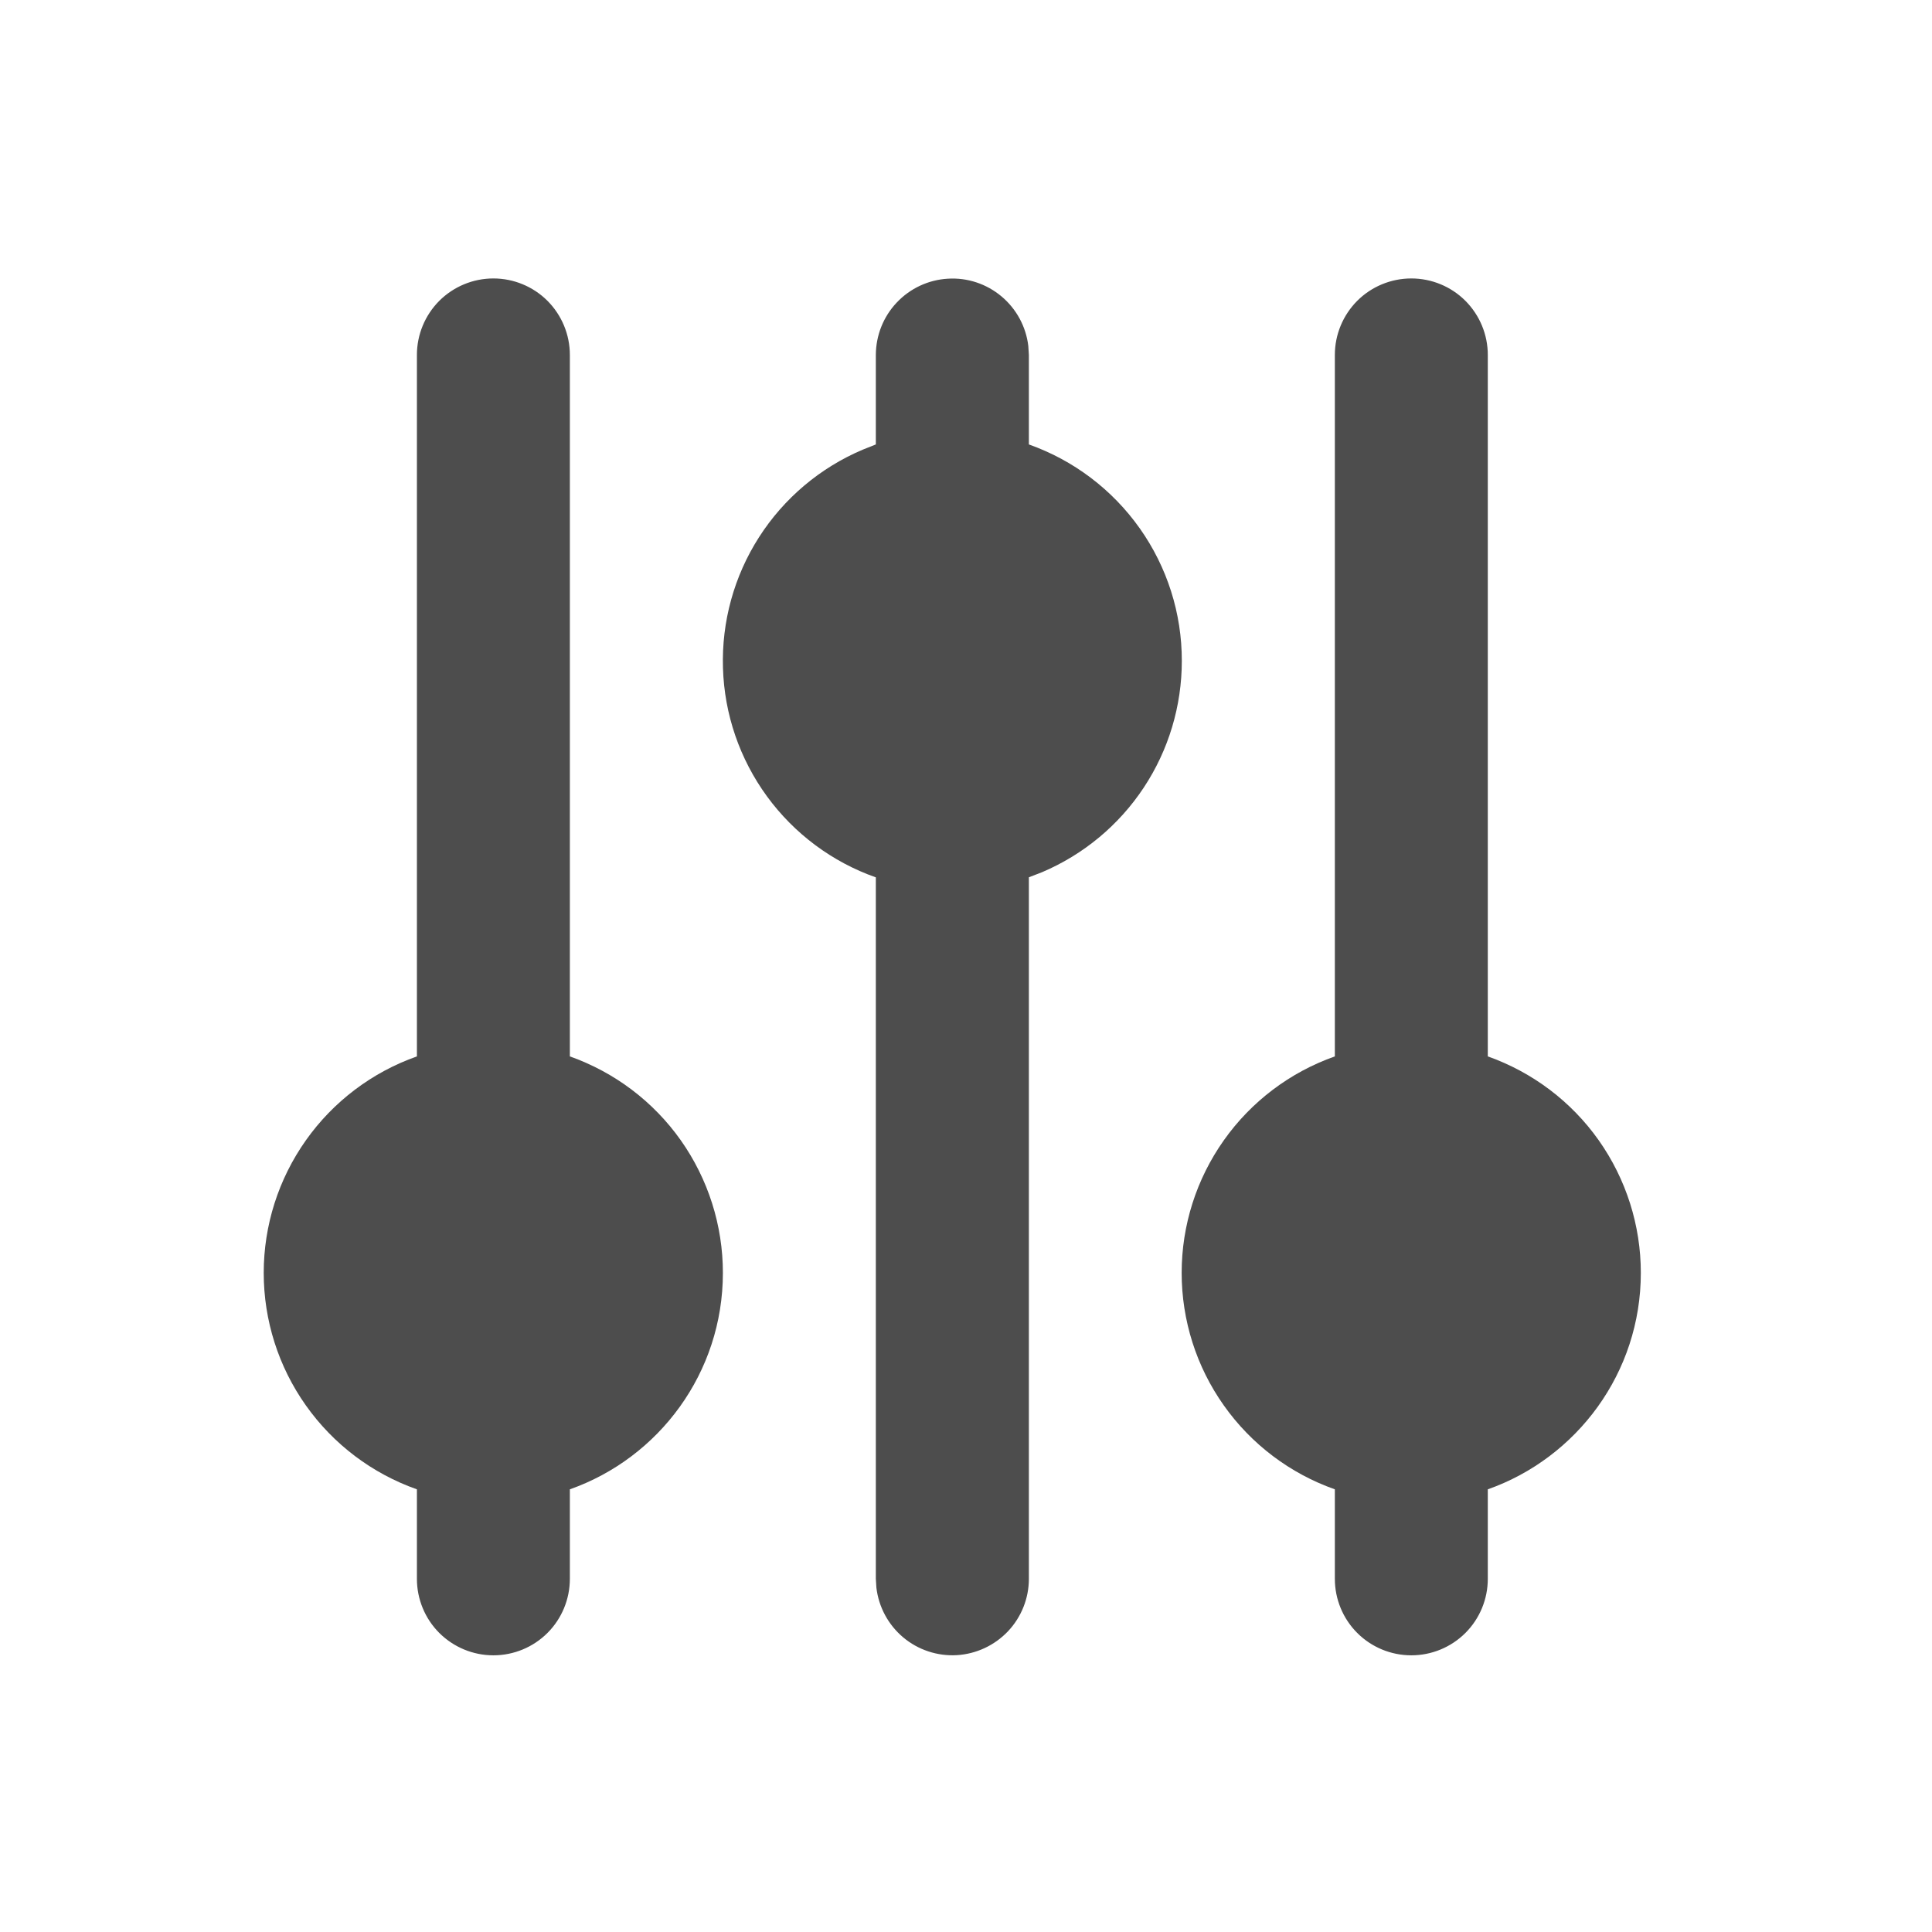 <svg width="24" height="24" viewBox="0 0 24 24" fill="none" xmlns="http://www.w3.org/2000/svg">
<g id="mingcute:settings-6-fill" clip-path="url(#clip0_6604_8702)">
<g id="Group">
<path id="Vector" d="M8.98 15.812C8.98 17.053 8.187 18.11 7.079 18.501L7.079 19.613C7.079 19.865 6.979 20.107 6.801 20.285C6.623 20.463 6.381 20.563 6.129 20.563C5.877 20.563 5.636 20.463 5.457 20.285C5.279 20.107 5.179 19.865 5.179 19.613L5.179 18.501C4.623 18.305 4.141 17.941 3.8 17.459C3.459 16.978 3.276 16.402 3.276 15.812C3.276 15.222 3.459 14.647 3.8 14.165C4.141 13.683 4.623 13.319 5.179 13.123L5.179 4.409C5.179 4.157 5.279 3.916 5.457 3.737C5.636 3.559 5.877 3.459 6.129 3.459C6.381 3.459 6.623 3.559 6.801 3.737C6.979 3.916 7.079 4.157 7.079 4.409L7.079 13.123C7.635 13.32 8.117 13.684 8.457 14.165C8.797 14.647 8.98 15.222 8.98 15.812ZM14.681 8.21C14.681 8.77 14.517 9.317 14.208 9.784C13.899 10.251 13.46 10.616 12.944 10.835L12.781 10.898L12.781 19.613C12.781 19.855 12.688 20.088 12.522 20.264C12.355 20.44 12.128 20.546 11.886 20.561C11.645 20.575 11.406 20.496 11.221 20.341C11.035 20.185 10.916 19.965 10.887 19.724L10.88 19.613L10.88 10.899C10.338 10.708 9.867 10.357 9.528 9.893C9.189 9.429 8.998 8.873 8.981 8.298C8.963 7.724 9.119 7.157 9.429 6.673C9.739 6.189 10.188 5.81 10.717 5.586L10.88 5.521L10.88 4.409C10.881 4.167 10.973 3.934 11.14 3.758C11.306 3.582 11.533 3.476 11.775 3.462C12.017 3.447 12.255 3.526 12.441 3.682C12.626 3.837 12.746 4.058 12.774 4.298L12.781 4.409L12.781 5.521C13.337 5.718 13.818 6.082 14.159 6.564C14.499 7.045 14.682 7.62 14.681 8.21ZM20.383 15.812C20.383 17.053 19.589 18.11 18.482 18.501L18.482 19.613C18.482 19.865 18.382 20.107 18.204 20.285C18.026 20.463 17.784 20.563 17.532 20.563C17.28 20.563 17.038 20.463 16.86 20.285C16.682 20.107 16.582 19.865 16.582 19.613L16.582 18.501C16.026 18.305 15.544 17.941 15.203 17.459C14.862 16.978 14.679 16.402 14.679 15.812C14.679 15.222 14.862 14.647 15.203 14.165C15.544 13.683 16.026 13.319 16.582 13.123L16.582 4.409C16.582 4.157 16.682 3.916 16.86 3.737C17.038 3.559 17.28 3.459 17.532 3.459C17.784 3.459 18.026 3.559 18.204 3.737C18.382 3.916 18.482 4.157 18.482 4.409L18.482 13.123C19.038 13.32 19.52 13.684 19.86 14.165C20.2 14.647 20.383 15.222 20.383 15.812Z" fill="#4D4D4D"/>
</g>
</g>
<defs>
<clipPath id="clip0_6604_8702">
<rect width="22.806" height="22.806" fill="white" transform="translate(23.236 0.607) rotate(90)"/>
</clipPath>
</defs>
</svg>
